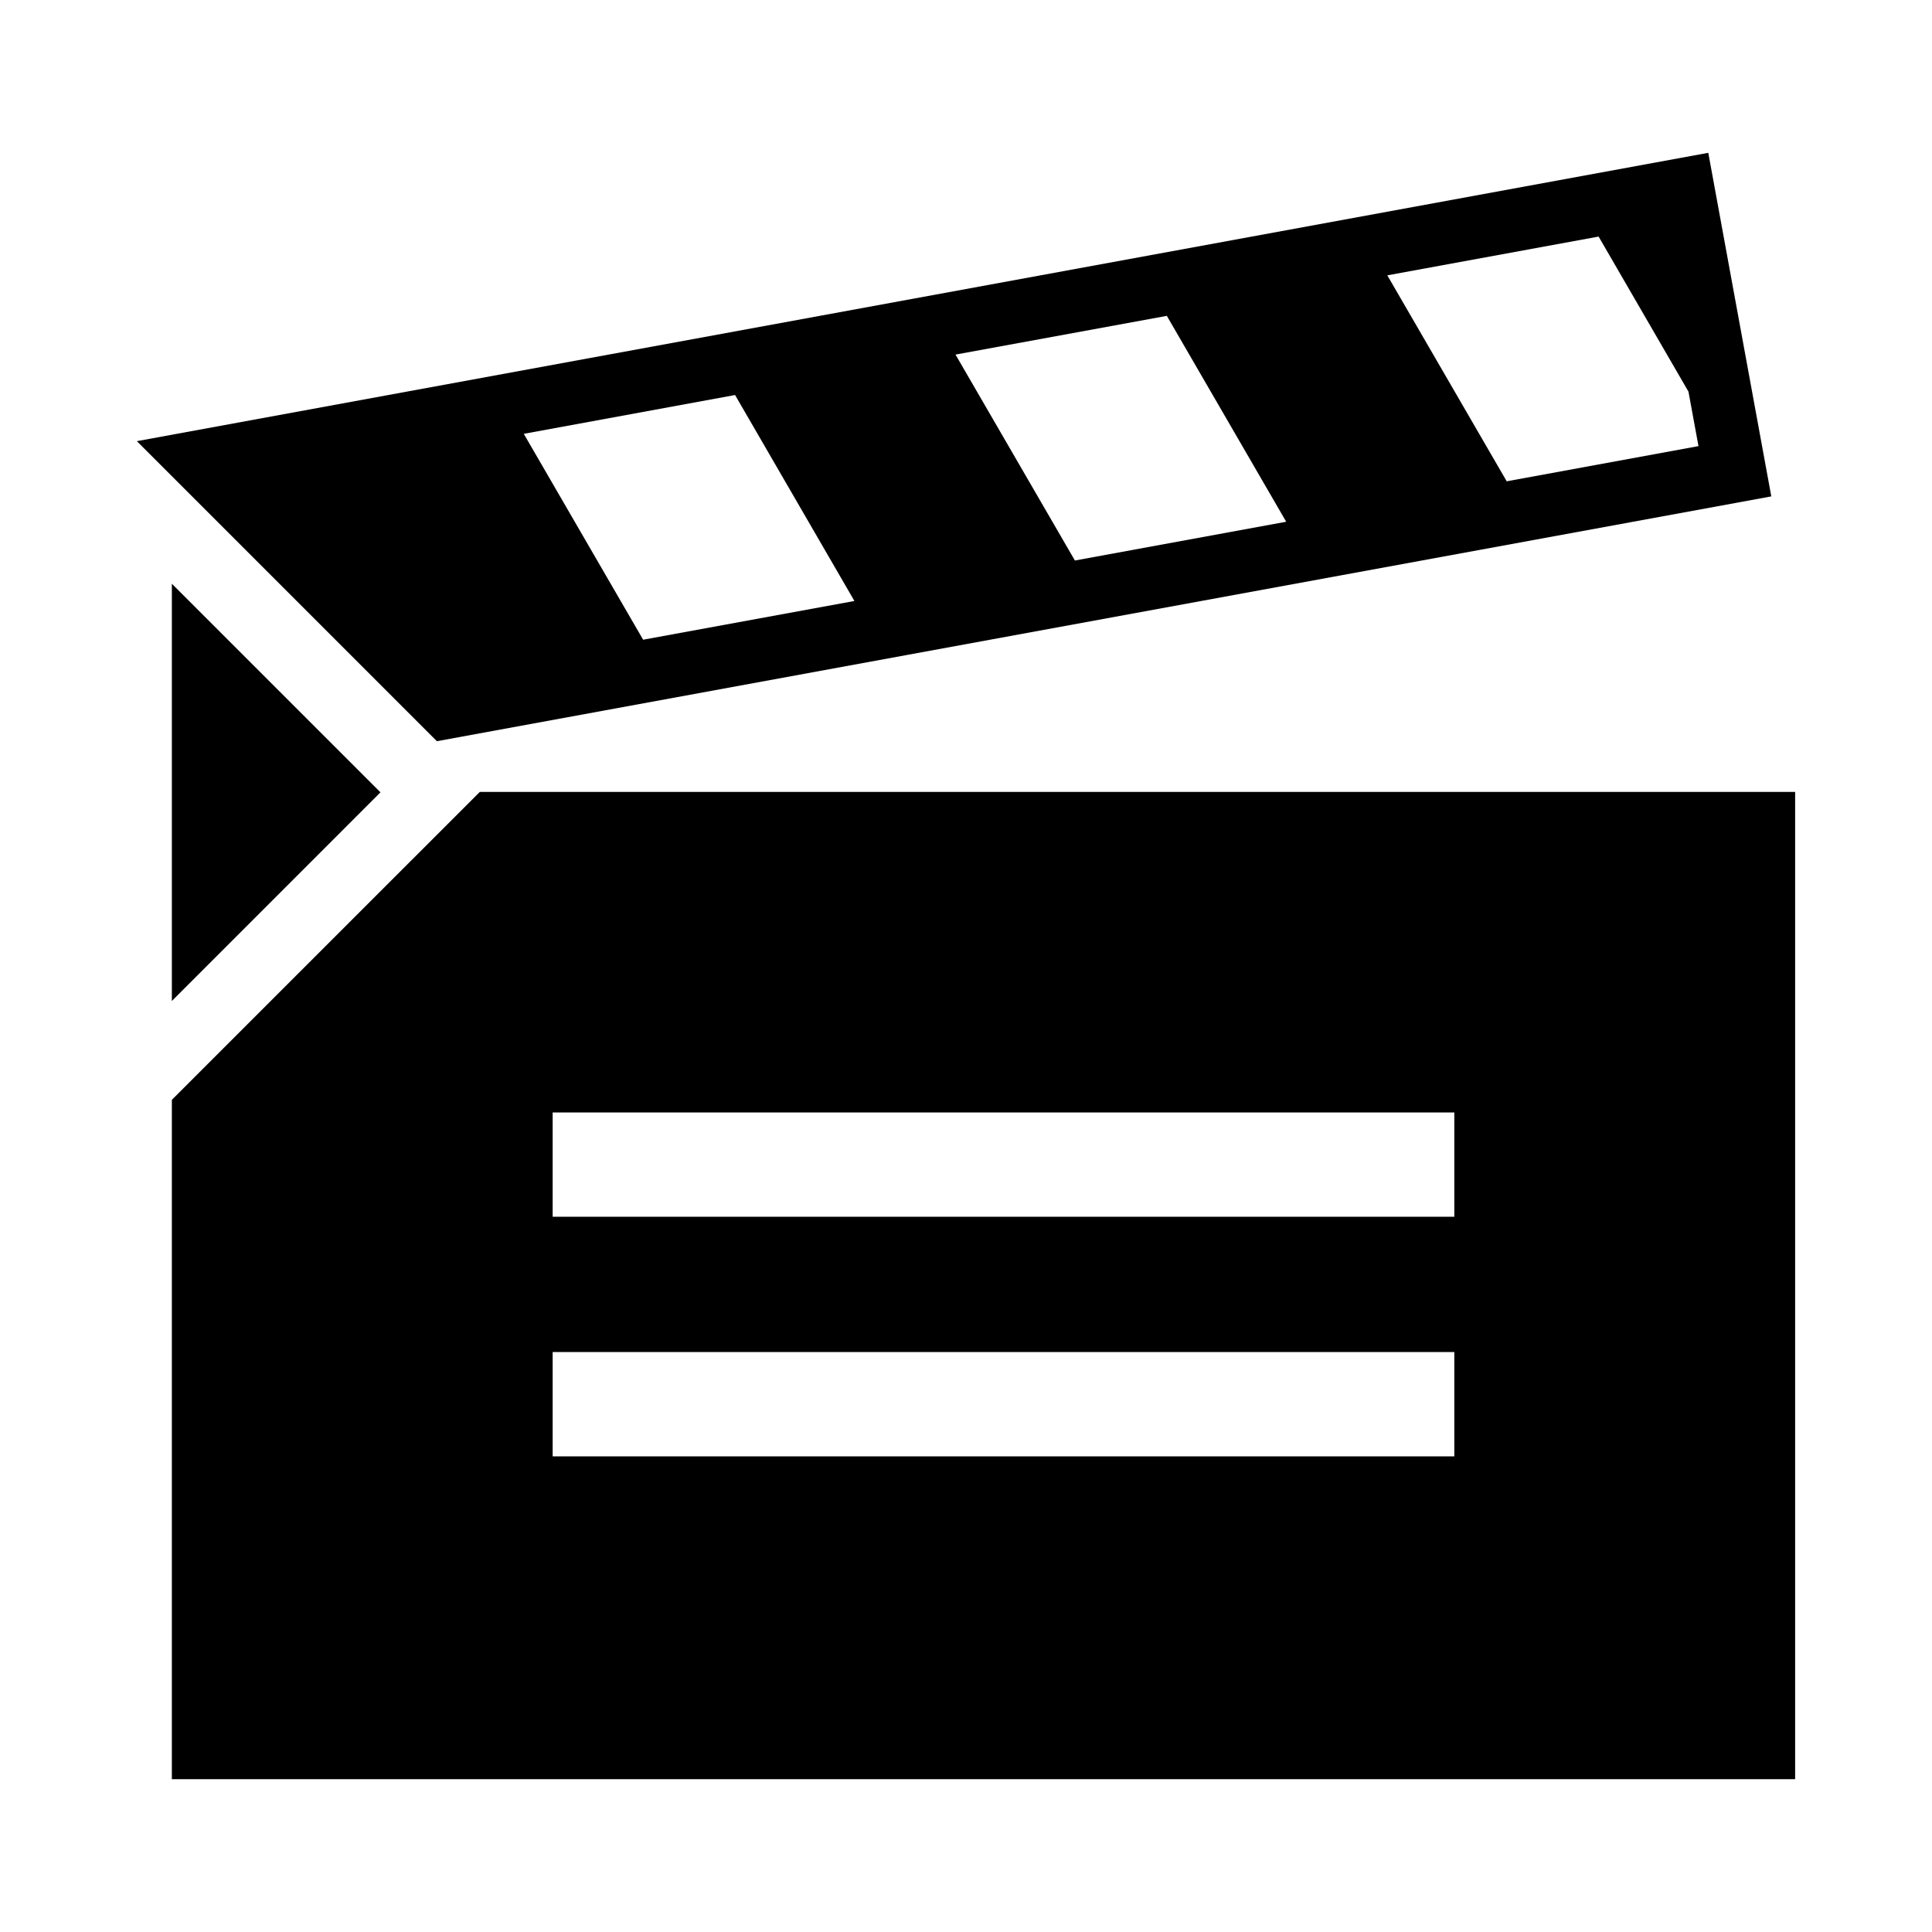 <?xml version="1.0" standalone="no"?><!DOCTYPE svg PUBLIC "-//W3C//DTD SVG 1.1//EN" "http://www.w3.org/Graphics/SVG/1.1/DTD/svg11.dtd"><svg t="1652946147423" class="icon" viewBox="0 0 1024 1024" version="1.1" xmlns="http://www.w3.org/2000/svg" p-id="5652" xmlns:xlink="http://www.w3.org/1999/xlink" width="200" height="200"><defs><style type="text/css">@font-face { font-family: feedback-iconfont; src: url("//at.alicdn.com/t/font_1031158_u69w8yhxdu.woff2?t=1630033759944") format("woff2"), url("//at.alicdn.com/t/font_1031158_u69w8yhxdu.woff?t=1630033759944") format("woff"), url("//at.alicdn.com/t/font_1031158_u69w8yhxdu.ttf?t=1630033759944") format("truetype"); }
</style></defs><path d="M91.085 309.392 201.65 419.957 91.085 530.541Z" p-id="5653"></path><path d="M254.325 419.718l-163.239 163.217L91.086 943.005l860.371 0L951.457 419.718 254.325 419.718zM770.818 771.898 292.919 771.898l0-55.284 477.9 0L770.819 771.898zM770.818 644.902 292.919 644.902l0-55.282 477.9 0L770.819 644.902zM938.822 263.1 905.424 80.996 72.543 233.82l159.013 159.034L938.822 263.1zM847.295 125.39l47.629 82.19 5.304 28.87-101.638 18.651-63.282-109.164L847.295 125.39zM618.447 167.413l63.26 109.12-111.988 20.548-63.282-109.142L618.447 167.413zM389.598 209.37l63.26 109.164-111.988 20.526-63.26-109.121L389.598 209.37z" p-id="5654"></path></svg>